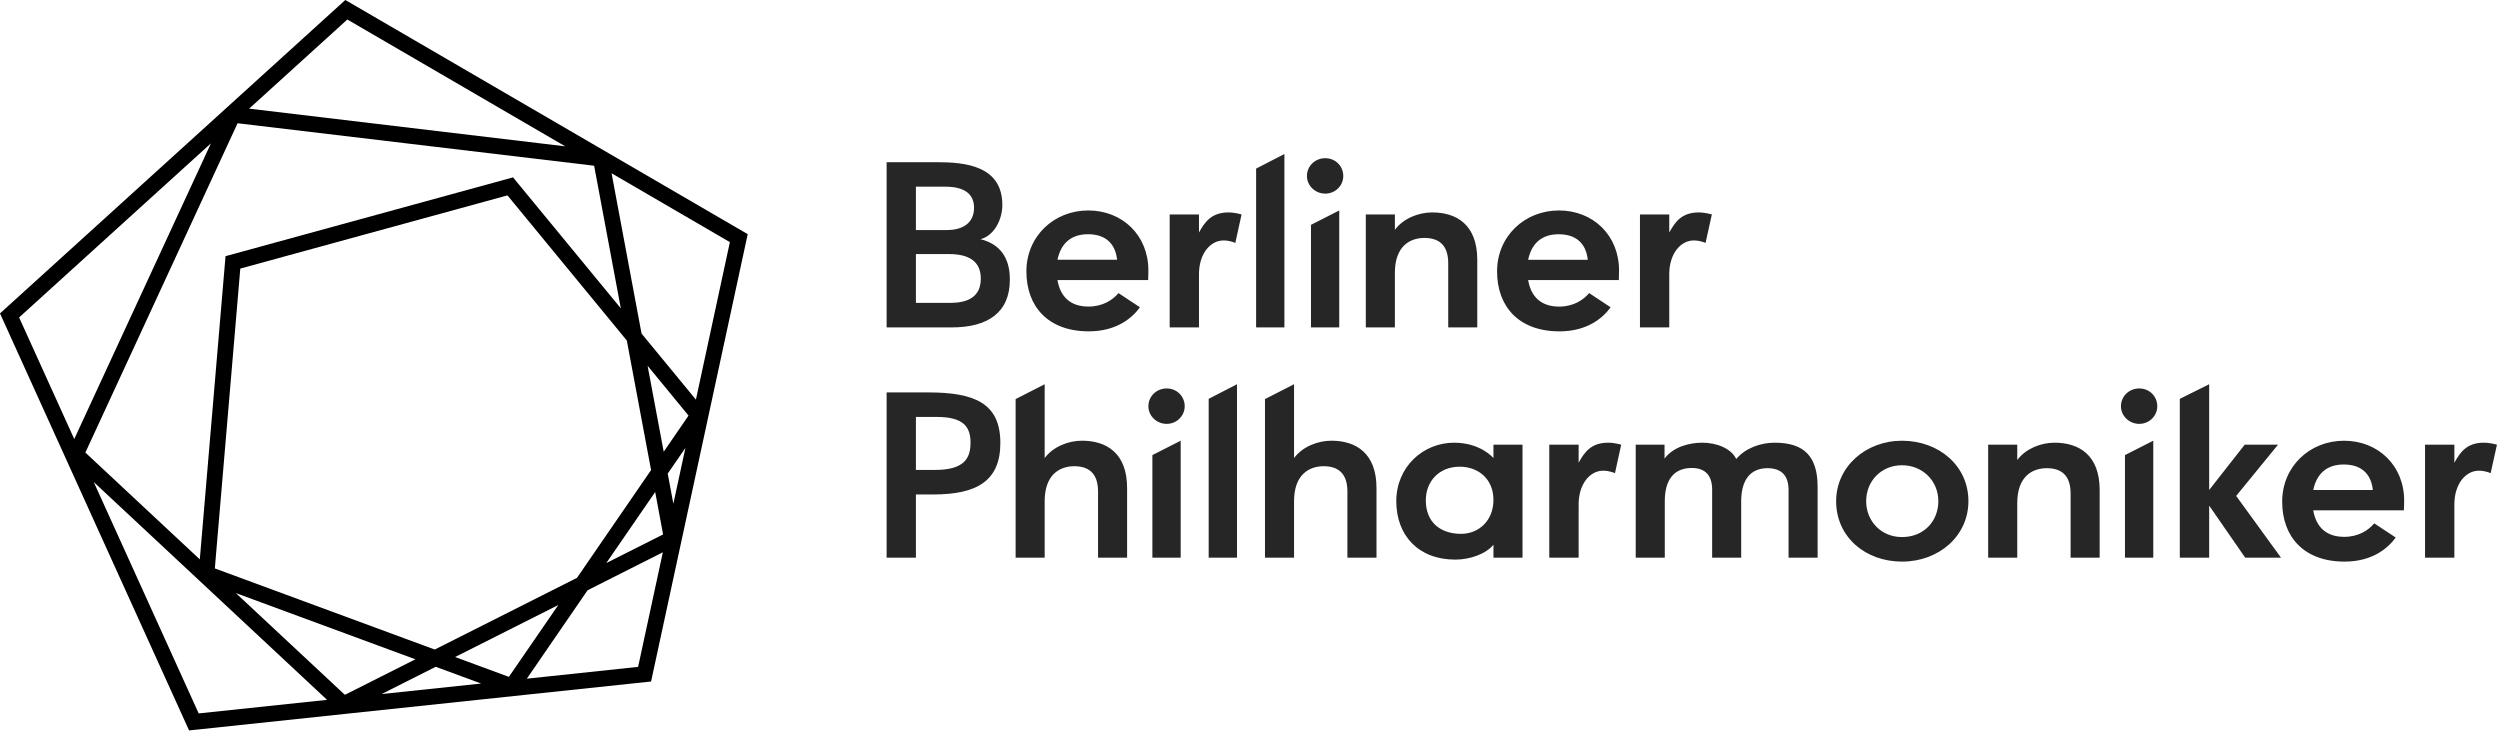 <?xml version="1.0" encoding="UTF-8"?>
<svg width="207px" height="61px" viewBox="0 0 207 61" version="1.1" xmlns="http://www.w3.org/2000/svg" xmlns:xlink="http://www.w3.org/1999/xlink">
    <!-- Generator: Sketch 58 (84663) - https://sketch.com -->
    <title>logo</title>
    <desc>Created with Sketch.</desc>
    <g id="TestFlight" stroke="none" stroke-width="1" fill="none" fill-rule="evenodd">
        <g id="brands" transform="translate(-386, -34)" fill="#000000">
            <g id="Components/Logos/_assets/Logo-DCH/Desk/Logout" transform="translate(386, 34)">
                <g id="Group">
                    <g id="Group-2">
                        <path d="M28.592,0 L0.057,25.899 L0,25.951 L15.624,60.41 L15.655,60.48 L53.834,56.436 L53.91,56.427 L61.894,19.466 L61.912,19.39 L28.659,0.038 L28.592,0 Z M20.628,8.996 L28.76,1.615 L46.801,12.116 L20.628,8.996 Z M7.069,37.472 L19.671,10.205 L49.194,13.722 L51.404,25.531 L42.523,14.739 L42.481,14.686 L18.746,21.191 L18.674,21.211 L16.544,46.318 L7.069,37.472 Z M1.582,26.285 L17.466,11.869 L6.148,36.352 L1.582,26.285 Z M53.12,27.62 L50.639,14.347 L60.434,20.049 L57.621,33.088 L53.12,27.62 Z M17.788,47.065 L19.897,22.238 L42.018,16.177 L51.901,28.195 L53.909,38.921 L47.774,47.846 L35.997,53.782 L17.788,47.065 Z M53.621,30.285 L57.01,34.411 L54.955,37.404 L53.621,30.285 Z M55.287,39.216 L56.753,37.087 L55.754,41.709 L55.287,39.216 Z M7.761,39.911 L27.081,57.947 L16.451,59.07 L7.761,39.911 Z M54.25,40.737 L54.904,44.252 L50.201,46.62 L54.25,40.737 Z M48.652,48.873 L54.884,45.728 L52.836,55.217 L43.622,56.195 L48.652,48.873 Z M19.529,49.107 L34.394,54.59 L28.556,57.532 L19.529,49.107 Z M37.681,54.401 L46.227,50.095 L42.135,56.045 L37.681,54.401 Z M36.077,55.21 L39.838,56.597 L31.596,57.468 L36.077,55.21 Z" id="Fill-1-Copy"></path>
                    </g>
                    <g id="Group-2" transform="translate(73, 12)" fill-opacity="0.85">
                        <path d="M17.108,5.426 C14.267,5.426 11.985,7.56 11.985,10.473 C11.985,13.366 13.769,15.435 17.15,15.435 C19.503,15.435 20.781,14.282 21.387,13.444 L19.611,12.268 C19.15,12.823 18.32,13.384 17.13,13.384 C15.678,13.384 14.805,12.626 14.558,11.189 L22.066,11.189 C22.066,11.189 22.086,10.76 22.086,10.39 C22.086,7.477 19.93,5.426 17.108,5.426 L17.108,5.426 Z M14.558,9.507 C14.868,8.05 15.781,7.394 17.088,7.394 C18.457,7.394 19.348,8.094 19.495,9.507 L14.558,9.507 Z M56.082,5.426 C53.238,5.426 50.957,7.56 50.957,10.473 C50.957,13.366 52.739,15.437 56.124,15.437 C58.475,15.437 59.754,14.282 60.359,13.444 L58.583,12.268 C58.12,12.823 57.293,13.386 56.101,13.386 C54.65,13.386 53.779,12.626 53.529,11.191 L61.04,11.191 C61.04,11.191 61.057,10.76 61.057,10.39 C61.057,7.477 58.902,5.426 56.082,5.426 L56.082,5.426 Z M53.529,9.509 C53.839,8.052 54.751,7.396 56.059,7.396 C57.43,7.396 58.321,8.094 58.466,9.509 L53.529,9.509 Z M121.086,24.492 C118.244,24.492 115.964,26.624 115.964,29.537 C115.964,32.43 117.745,34.501 121.127,34.501 C123.48,34.501 124.758,33.345 125.365,32.507 L123.587,31.332 C123.127,31.887 122.298,32.451 121.107,32.451 C119.657,32.451 118.785,31.691 118.535,30.255 L126.042,30.255 C126.042,30.255 126.064,29.824 126.064,29.455 C126.064,26.542 123.906,24.492 121.086,24.492 L121.086,24.492 Z M118.535,28.573 C118.846,27.117 119.757,26.46 121.064,26.46 C122.434,26.46 123.326,27.158 123.47,28.573 L118.535,28.573 Z M37.239,24.49 C36.077,24.49 34.832,25.004 34.147,25.926 L34.147,19.815 L31.741,21.044 L31.741,34.173 L34.147,34.173 L34.147,29.496 C34.147,27.28 35.413,26.603 36.597,26.603 C37.693,26.603 38.565,27.096 38.565,28.694 L38.565,34.173 L40.974,34.173 L40.974,28.408 C40.974,25.516 39.27,24.49 37.239,24.49 L37.239,24.49 Z M94.029,29.661 C94.029,27.425 95.293,26.767 96.476,26.767 C97.575,26.767 98.446,27.259 98.446,28.86 L98.446,34.173 L100.852,34.173 L100.852,28.573 C100.852,25.681 99.152,24.655 97.119,24.655 C95.955,24.655 94.713,25.166 94.029,26.09 L94.029,24.818 L91.62,24.818 L91.62,34.173 L94.029,34.173 L94.029,29.661 Z M29.424,19.815 L27.079,21.024 L27.079,34.173 L29.424,34.173 L29.424,19.815 Z M22.417,34.173 L24.761,34.173 L24.761,24.49 L22.417,25.681 L22.417,34.173 Z M23.6,23.096 C24.43,23.096 25.093,22.439 25.093,21.639 C25.093,20.799 24.43,20.163 23.6,20.163 C22.771,20.163 22.086,20.799 22.086,21.639 C22.086,22.439 22.771,23.096 23.6,23.096 L23.6,23.096 Z M102.948,34.173 L105.291,34.173 L105.291,24.49 L102.948,25.681 L102.948,34.173 Z M104.131,23.096 C104.959,23.096 105.623,22.439 105.623,21.639 C105.623,20.799 104.959,20.163 104.131,20.163 C103.299,20.163 102.615,20.799 102.615,21.639 C102.615,22.439 103.299,23.096 104.131,23.096 L104.131,23.096 Z M130.222,26.315 L130.222,24.818 L127.794,24.818 L127.794,34.173 L130.222,34.173 L130.222,29.761 C130.222,28.08 131.152,26.973 132.254,26.973 C132.792,26.973 133.226,27.179 133.226,27.179 L133.748,24.818 C133.748,24.818 133.187,24.655 132.667,24.655 C131.237,24.655 130.697,25.456 130.222,26.315 L130.222,26.315 Z M57.711,26.315 L57.711,24.818 L55.28,24.818 L55.28,34.173 L57.711,34.173 L57.711,29.761 C57.711,28.08 58.645,26.973 59.741,26.973 C60.28,26.973 60.719,27.179 60.719,27.179 L61.236,24.818 C61.236,24.818 60.676,24.655 60.16,24.655 C58.726,24.655 58.185,25.456 57.711,26.315 L57.711,26.315 Z M65.215,7.252 L65.215,5.755 L62.788,5.755 L62.788,15.109 L65.215,15.109 L65.215,10.698 C65.215,9.016 66.147,7.909 67.247,7.909 C67.787,7.909 68.221,8.115 68.221,8.115 L68.741,5.755 C68.741,5.755 68.179,5.589 67.662,5.589 C66.229,5.589 65.691,6.392 65.215,7.252 L65.215,7.252 Z M33.349,0.751 L31.006,1.961 L31.006,15.109 L33.349,15.109 L33.349,0.751 Z M5.7,13.076 L2.838,13.076 L2.838,9.037 L5.576,9.037 C7.298,9.037 8.21,9.693 8.21,11.067 C8.21,12.278 7.527,13.076 5.7,13.076 L5.7,13.076 Z M2.838,3.458 L5.286,3.458 C6.945,3.458 7.651,4.135 7.651,5.201 C7.651,6.37 6.842,7.048 5.391,7.048 L2.838,7.048 L2.838,3.458 Z M8.19,7.807 C9.331,7.5 9.994,6.165 9.994,4.976 C9.994,1.714 6.904,1.428 4.56,1.428 L0.412,1.428 L0.412,15.109 L5.805,15.109 C8.77,15.109 10.617,13.898 10.617,11.15 C10.617,9.364 9.829,8.216 8.19,7.807 L8.19,7.807 Z M42.496,10.597 C42.496,8.36 43.761,7.702 44.941,7.702 C46.043,7.702 46.913,8.195 46.913,9.796 L46.913,15.109 L49.318,15.109 L49.318,9.509 C49.318,6.617 47.617,5.589 45.588,5.589 C44.423,5.589 43.181,6.104 42.496,7.028 L42.496,5.755 L40.089,5.755 L40.089,15.109 L42.496,15.109 L42.496,10.597 Z M35.549,15.109 L37.889,15.109 L37.889,5.426 L35.549,6.617 L35.549,15.109 Z M36.73,4.032 C37.559,4.032 38.223,3.376 38.223,2.575 C38.223,1.736 37.559,1.098 36.73,1.098 C35.9,1.098 35.215,1.736 35.215,2.575 C35.215,3.376 35.9,4.032 36.73,4.032 L36.73,4.032 Z M26.276,7.252 L26.276,5.755 L23.849,5.755 L23.849,15.109 L26.276,15.109 L26.276,10.698 C26.276,9.016 27.209,7.909 28.31,7.909 C28.848,7.909 29.284,8.115 29.284,8.115 L29.802,5.755 C29.802,5.755 29.242,5.589 28.724,5.589 C27.293,5.589 26.753,6.392 26.276,7.252 L26.276,7.252 Z M4.416,26.91 L2.838,26.91 L2.838,22.522 L4.56,22.522 C6.8,22.522 7.36,23.361 7.36,24.655 C7.36,25.967 6.821,26.91 4.416,26.91 L4.416,26.91 Z M3.834,20.492 L0.412,20.492 L0.412,34.173 L2.838,34.173 L2.838,28.942 L4.27,28.942 C7.879,28.942 9.829,27.831 9.829,24.676 C9.829,21.352 7.651,20.492 3.834,20.492 L3.834,20.492 Z M47.983,32.202 C46.238,32.202 45.058,31.218 45.058,29.434 C45.058,27.814 46.196,26.643 47.858,26.643 C49.415,26.643 50.658,27.67 50.658,29.393 C50.658,31.115 49.435,32.202 47.983,32.202 L47.983,32.202 Z M50.658,25.926 C50.658,25.926 49.601,24.655 47.401,24.655 C44.808,24.655 42.612,26.685 42.612,29.496 C42.612,32.305 44.415,34.336 47.505,34.336 C48.688,34.336 50.015,33.884 50.658,33.106 L50.658,34.173 L53.065,34.173 L53.065,24.82 L50.658,24.82 L50.658,25.926 Z M16.59,24.49 C15.428,24.49 14.184,25.004 13.499,25.926 L13.499,19.815 L11.093,21.044 L11.093,34.173 L13.499,34.173 L13.499,29.496 C13.499,27.28 14.765,26.603 15.947,26.603 C17.047,26.603 17.918,27.096 17.918,28.694 L17.918,34.173 L20.324,34.173 L20.324,28.408 C20.324,25.516 18.622,24.49 16.59,24.49 L16.59,24.49 Z M115.622,24.818 L112.861,24.818 L109.919,28.573 L109.919,19.815 L107.488,21.024 L107.488,34.173 L109.919,34.173 L109.919,29.865 L112.902,34.173 L115.867,34.173 L112.155,29.064 L115.622,24.818 Z M84.486,32.469 C82.767,32.469 81.519,31.157 81.519,29.496 C81.519,27.831 82.767,26.523 84.486,26.523 C86.208,26.523 87.494,27.831 87.494,29.496 C87.494,31.157 86.292,32.469 84.486,32.469 L84.486,32.469 Z M84.486,24.492 C81.479,24.492 79.032,26.643 79.032,29.496 C79.032,32.469 81.459,34.501 84.486,34.501 C87.557,34.501 89.985,32.367 89.985,29.496 C89.985,26.542 87.514,24.492 84.486,24.492 L84.486,24.492 Z M73.949,24.655 C72.768,24.655 71.504,25.107 70.758,26.008 C70.343,25.107 69.096,24.655 67.957,24.655 C66.855,24.655 65.55,25.004 64.824,25.967 L64.824,24.82 L62.438,24.82 L62.438,34.173 L64.844,34.173 L64.844,29.496 C64.844,27.793 65.55,26.748 67.085,26.748 C68.144,26.748 68.766,27.321 68.766,28.533 L68.766,34.173 L71.17,34.173 L71.17,29.516 C71.17,27.752 71.918,26.767 73.349,26.767 C74.468,26.767 75.093,27.342 75.093,28.572 L75.093,34.173 L77.499,34.173 L77.499,28.325 C77.499,25.825 76.42,24.655 73.949,24.655 L73.949,24.655 Z" id="Fill-1"></path>
                    </g>
                </g>
            </g>
        </g>
    </g>
</svg>